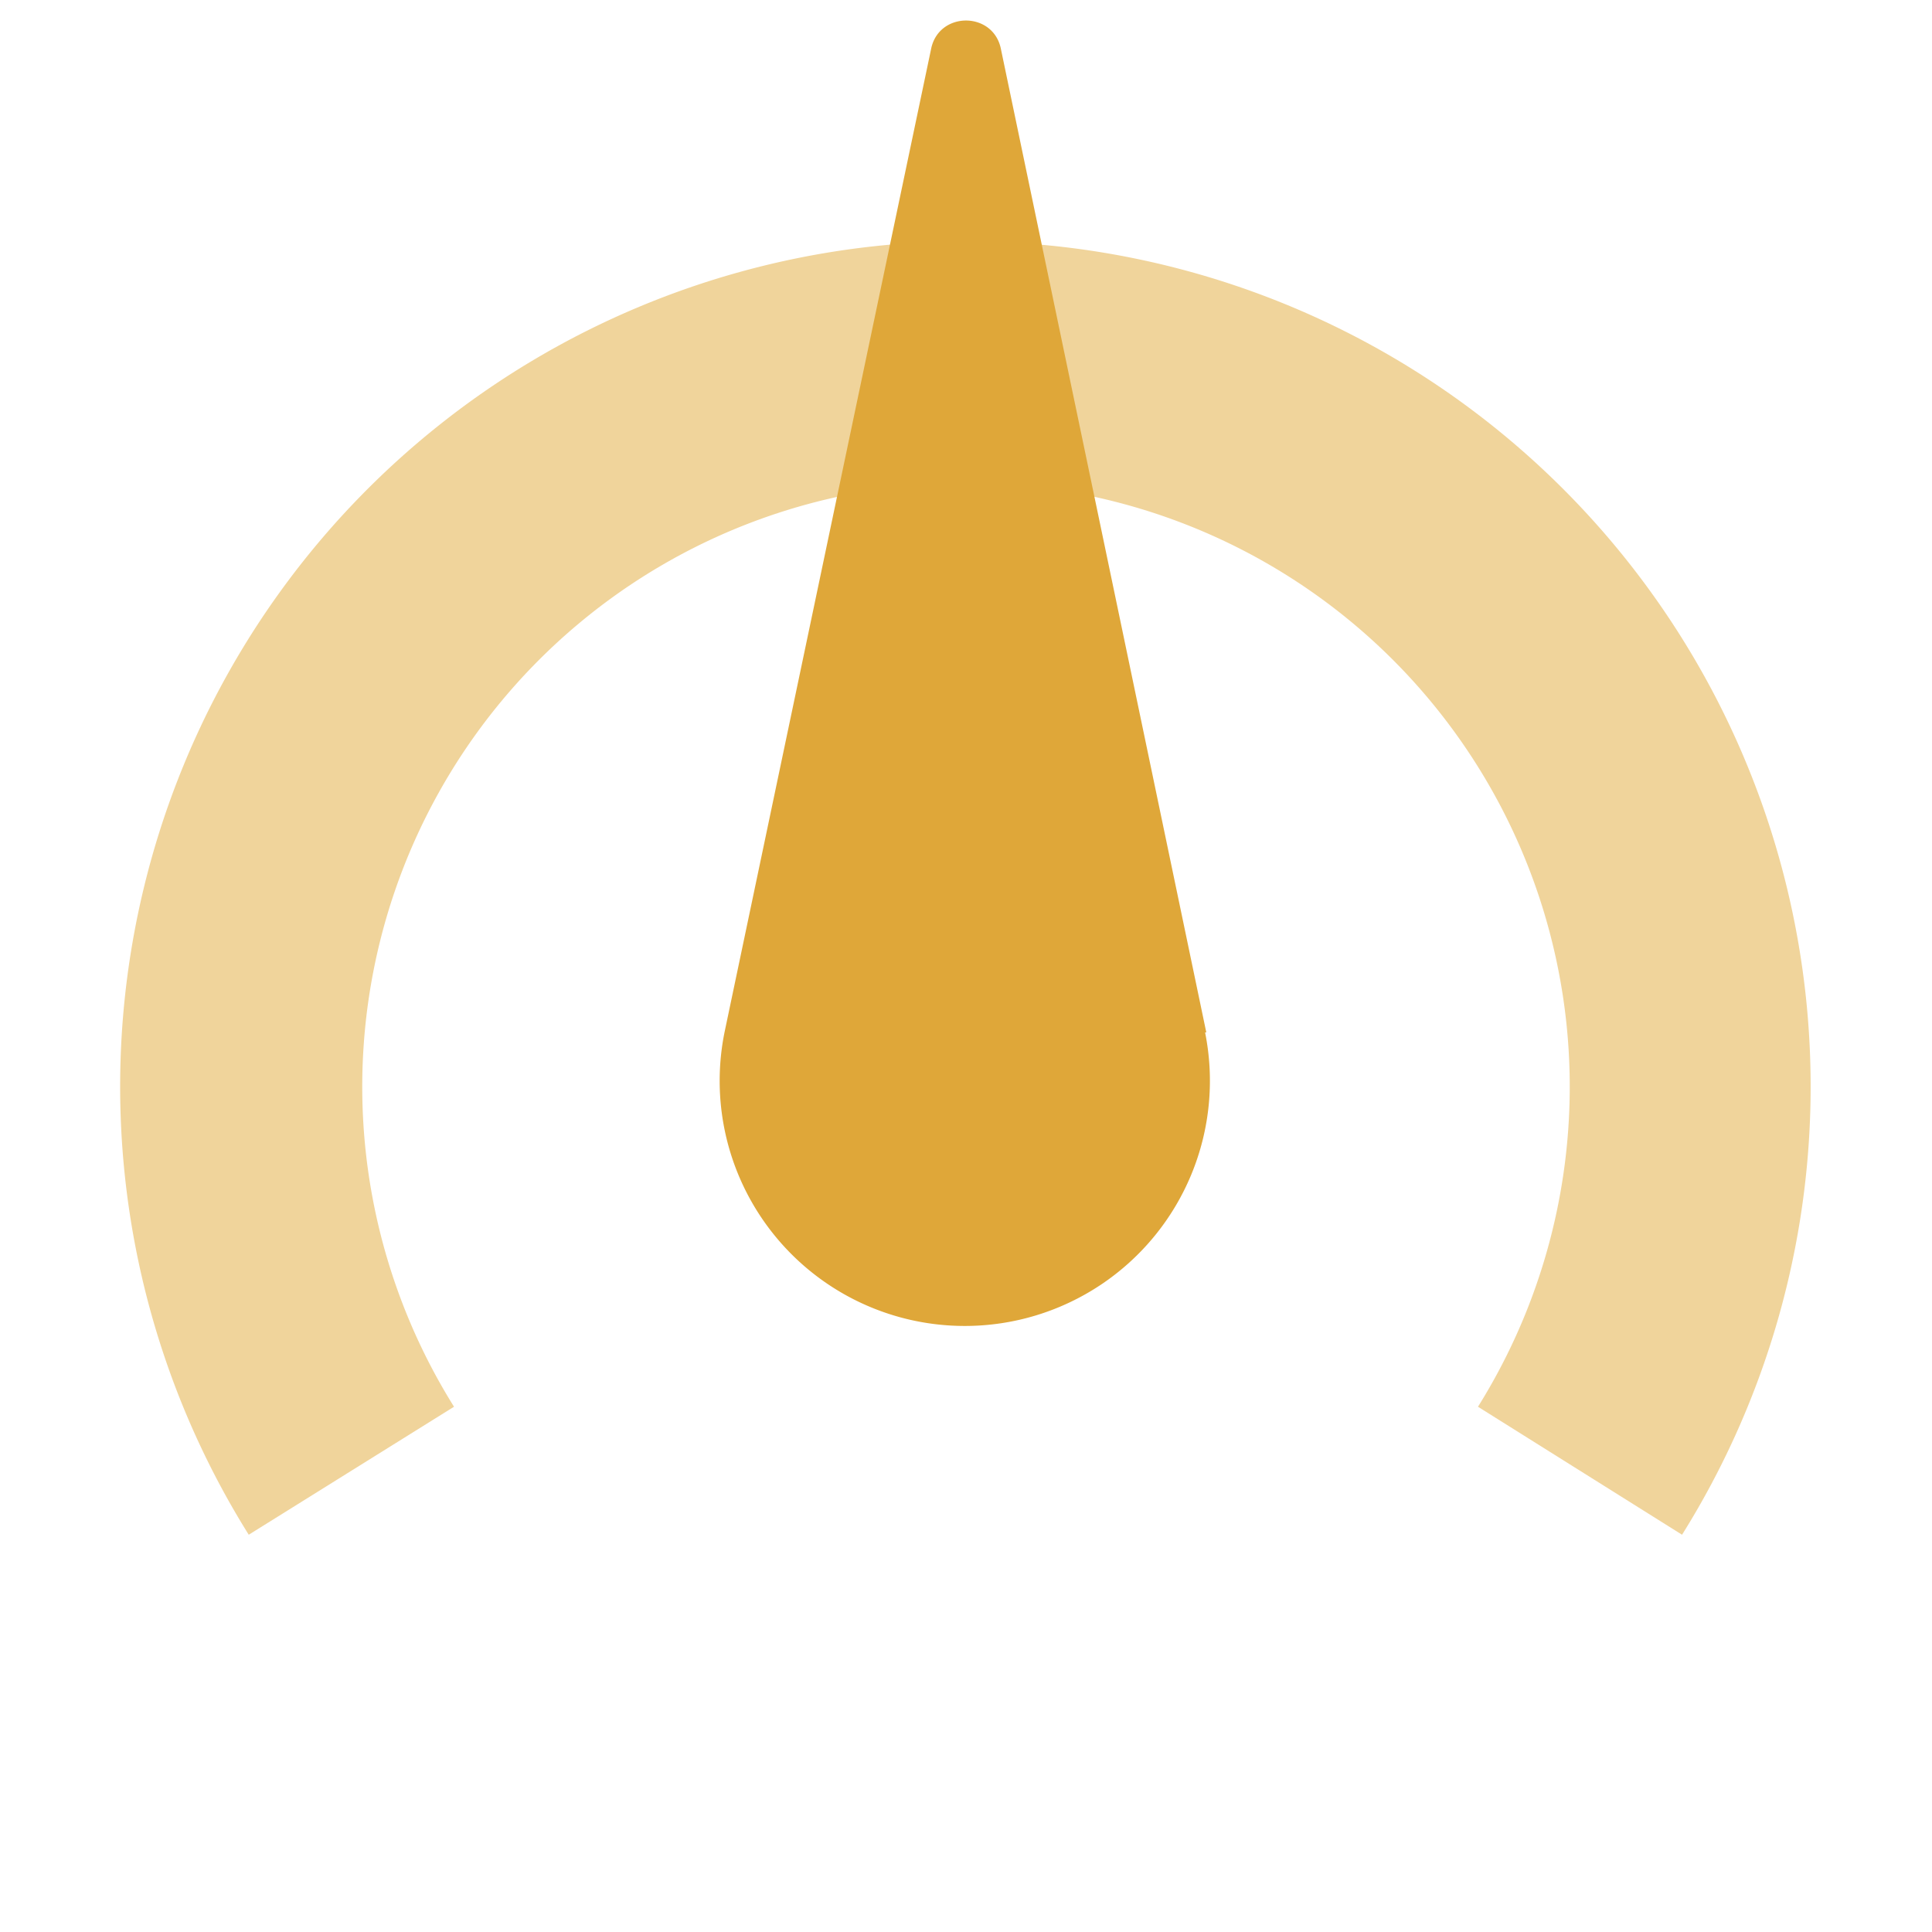 <svg xmlns="http://www.w3.org/2000/svg" width="16" height="16" fill="none"><g clip-path="url(#a)"><path fill="#F0D49B" fill-rule="evenodd" d="M12.24 11.65a5 5 0 1 0-8.48 0l-1.7 1.06a7 7 0 1 1 11.87 0l-1.69-1.06Z" clip-rule="evenodd"/><path fill="#DFA739" d="M9.99 8.55 8.29.41c-.06-.32-.52-.32-.58 0L6 8.55a2.03 2.03 0 1 0 3.98 0Z"/></g><defs><clipPath id="a"><path fill="#fff" d="M0 0h16v16H0z"/></clipPath></defs></svg>